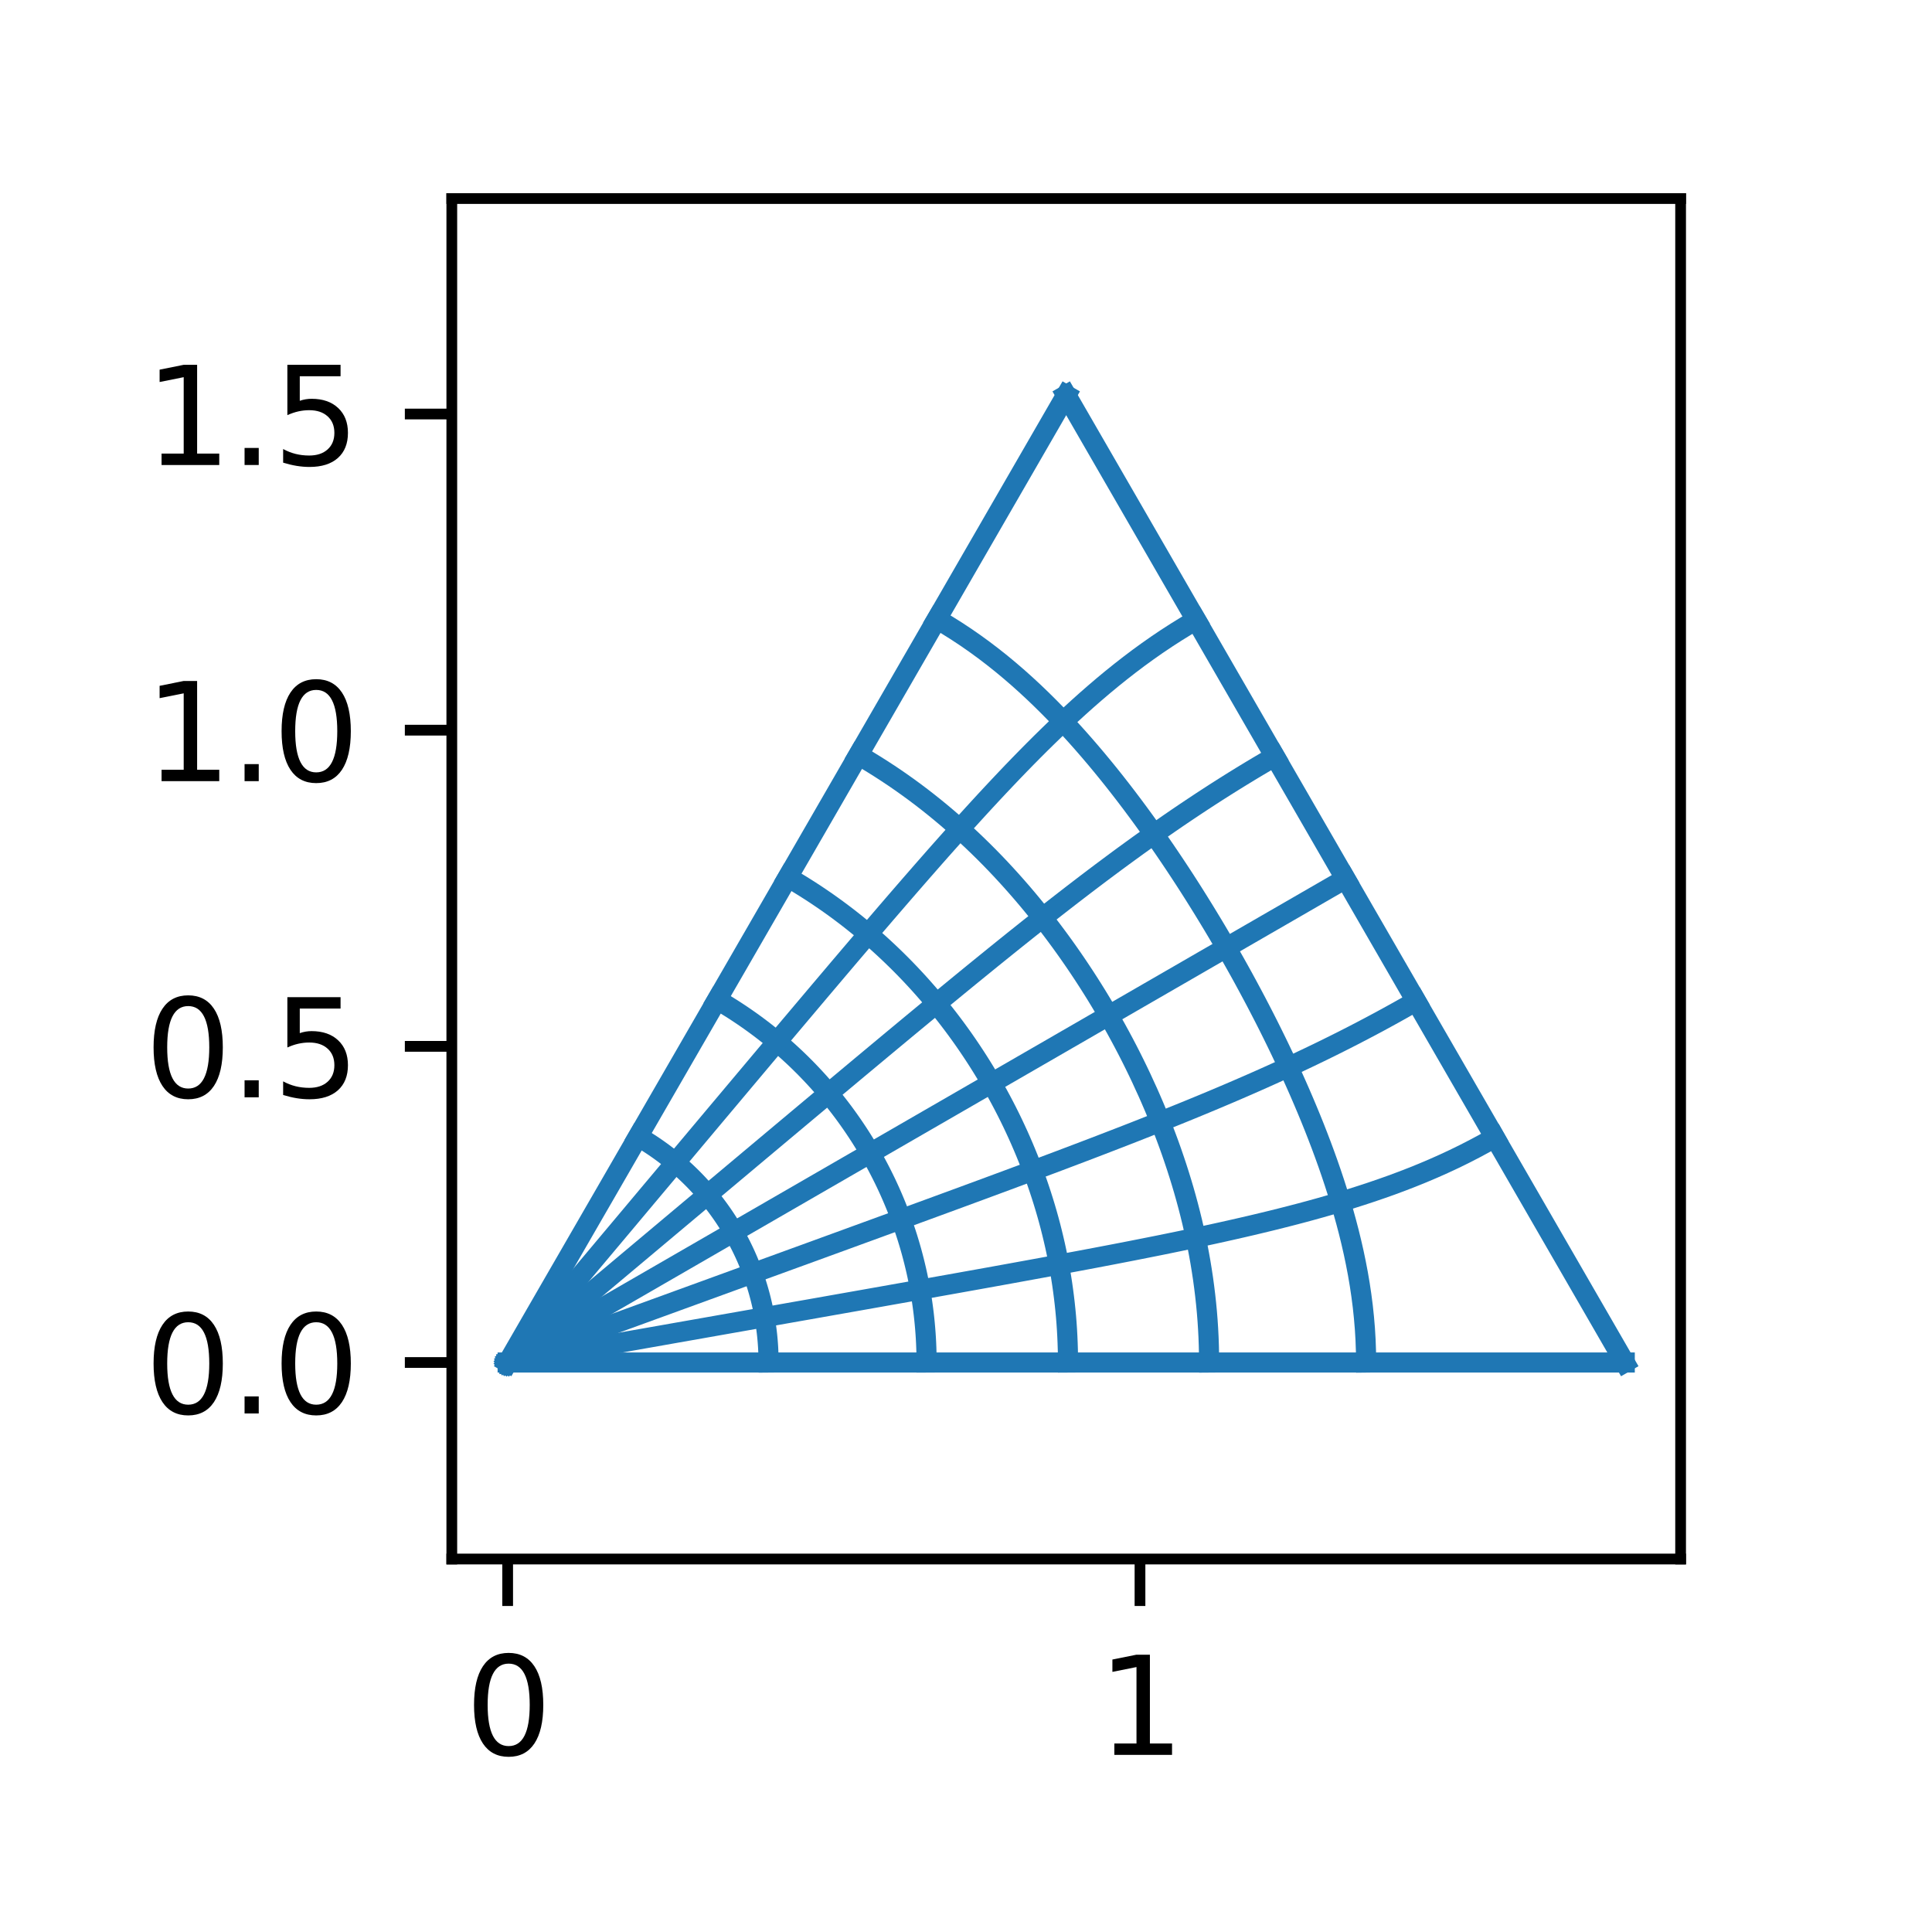 <?xml version="1.0" encoding="utf-8" standalone="no"?>
<!DOCTYPE svg PUBLIC "-//W3C//DTD SVG 1.1//EN"
  "http://www.w3.org/Graphics/SVG/1.1/DTD/svg11.dtd">
<svg xmlns:xlink="http://www.w3.org/1999/xlink" width="144pt" height="144pt" viewBox="0 0 144 144" xmlns="http://www.w3.org/2000/svg" version="1.1">
 <defs>
  <style type="text/css">*{stroke-linejoin: round; stroke-linecap: butt}</style>
 </defs>
 <g id="figure_1">
  <g id="patch_1">
   <path d="M 0 144 
L 144 144 
L 144 0 
L 0 0 
z
" style="fill: #ffffff"/>
  </g>
  <g id="axes_1">
   <g id="patch_2">
    <path d="M 33.675 116.2 
L 125.263 116.2 
L 125.263 14.8 
L 33.675 14.8 
z
" style="fill: #ffffff"/>
   </g>
   <g id="matplotlib.axis_1">
    <g id="xtick_1">
     <g id="line2d_1">
      <defs>
       <path id="mc96abea73e" d="M 0 0 
L 0 3.5 
" style="stroke: #000000; stroke-width: 0.8"/>
      </defs>
      <g>
       <use xlink:href="#mc96abea73e" x="37.838" y="116.2" style="stroke: #000000; stroke-width: 0.8"/>
      </g>
     </g>
     <g id="text_1">
      <!-- 0 -->
      <g transform="translate(34.657 130.798)scale(0.1 -0.1)">
       <defs>
        <path id="DejaVuSans-30" d="M 2034 4250 
Q 1547 4250 1301 3770 
Q 1056 3291 1056 2328 
Q 1056 1369 1301 889 
Q 1547 409 2034 409 
Q 2525 409 2770 889 
Q 3016 1369 3016 2328 
Q 3016 3291 2770 3770 
Q 2525 4250 2034 4250 
z
M 2034 4750 
Q 2819 4750 3233 4129 
Q 3647 3509 3647 2328 
Q 3647 1150 3233 529 
Q 2819 -91 2034 -91 
Q 1250 -91 836 529 
Q 422 1150 422 2328 
Q 422 3509 836 4129 
Q 1250 4750 2034 4750 
z
" transform="scale(0.016)"/>
       </defs>
       <use xlink:href="#DejaVuSans-30"/>
      </g>
     </g>
    </g>
    <g id="xtick_2">
     <g id="line2d_2">
      <g>
       <use xlink:href="#mc96abea73e" x="84.968" y="116.2" style="stroke: #000000; stroke-width: 0.8"/>
      </g>
     </g>
     <g id="text_2">
      <!-- 1 -->
      <g transform="translate(81.787 130.798)scale(0.1 -0.1)">
       <defs>
        <path id="DejaVuSans-31" d="M 794 531 
L 1825 531 
L 1825 4091 
L 703 3866 
L 703 4441 
L 1819 4666 
L 2450 4666 
L 2450 531 
L 3481 531 
L 3481 0 
L 794 0 
L 794 531 
z
" transform="scale(0.016)"/>
       </defs>
       <use xlink:href="#DejaVuSans-31"/>
      </g>
     </g>
    </g>
   </g>
   <g id="matplotlib.axis_2">
    <g id="ytick_1">
     <g id="line2d_3">
      <defs>
       <path id="m6052945fbc" d="M 0 0 
L -3.5 0 
" style="stroke: #000000; stroke-width: 0.8"/>
      </defs>
      <g>
       <use xlink:href="#m6052945fbc" x="33.675" y="101.553" style="stroke: #000000; stroke-width: 0.8"/>
      </g>
     </g>
     <g id="text_3">
      <!-- 0.0 -->
      <g transform="translate(10.772 105.352)scale(0.1 -0.1)">
       <defs>
        <path id="DejaVuSans-2e" d="M 684 794 
L 1344 794 
L 1344 0 
L 684 0 
L 684 794 
z
" transform="scale(0.016)"/>
       </defs>
       <use xlink:href="#DejaVuSans-30"/>
       <use xlink:href="#DejaVuSans-2e" x="63.623"/>
       <use xlink:href="#DejaVuSans-30" x="95.41"/>
      </g>
     </g>
    </g>
    <g id="ytick_2">
     <g id="line2d_4">
      <g>
       <use xlink:href="#m6052945fbc" x="33.675" y="77.988" style="stroke: #000000; stroke-width: 0.8"/>
      </g>
     </g>
     <g id="text_4">
      <!-- 0.5 -->
      <g transform="translate(10.772 81.788)scale(0.1 -0.1)">
       <defs>
        <path id="DejaVuSans-35" d="M 691 4666 
L 3169 4666 
L 3169 4134 
L 1269 4134 
L 1269 2991 
Q 1406 3038 1543 3061 
Q 1681 3084 1819 3084 
Q 2600 3084 3056 2656 
Q 3513 2228 3513 1497 
Q 3513 744 3044 326 
Q 2575 -91 1722 -91 
Q 1428 -91 1123 -41 
Q 819 9 494 109 
L 494 744 
Q 775 591 1075 516 
Q 1375 441 1709 441 
Q 2250 441 2565 725 
Q 2881 1009 2881 1497 
Q 2881 1984 2565 2268 
Q 2250 2553 1709 2553 
Q 1456 2553 1204 2497 
Q 953 2441 691 2322 
L 691 4666 
z
" transform="scale(0.016)"/>
       </defs>
       <use xlink:href="#DejaVuSans-30"/>
       <use xlink:href="#DejaVuSans-2e" x="63.623"/>
       <use xlink:href="#DejaVuSans-35" x="95.41"/>
      </g>
     </g>
    </g>
    <g id="ytick_3">
     <g id="line2d_5">
      <g>
       <use xlink:href="#m6052945fbc" x="33.675" y="54.423" style="stroke: #000000; stroke-width: 0.8"/>
      </g>
     </g>
     <g id="text_5">
      <!-- 1.0 -->
      <g transform="translate(10.772 58.223)scale(0.1 -0.1)">
       <use xlink:href="#DejaVuSans-31"/>
       <use xlink:href="#DejaVuSans-2e" x="63.623"/>
       <use xlink:href="#DejaVuSans-30" x="95.41"/>
      </g>
     </g>
    </g>
    <g id="ytick_4">
     <g id="line2d_6">
      <g>
       <use xlink:href="#m6052945fbc" x="33.675" y="30.858" style="stroke: #000000; stroke-width: 0.8"/>
      </g>
     </g>
     <g id="text_6">
      <!-- 1.5 -->
      <g transform="translate(10.772 34.658)scale(0.1 -0.1)">
       <use xlink:href="#DejaVuSans-31"/>
       <use xlink:href="#DejaVuSans-2e" x="63.623"/>
       <use xlink:href="#DejaVuSans-35" x="95.41"/>
      </g>
     </g>
    </g>
   </g>
   <g id="line2d_7">
    <path d="M 121.099 101.553 
L 118.746 97.477 
L 118.312 96.725 
L 117.722 95.704 
L 117.085 94.6 
L 116.458 93.514 
L 115.86 92.479 
L 115.292 91.495 
L 114.75 90.556 
L 114.23 89.654 
L 113.727 88.784 
L 113.241 87.942 
L 112.768 87.123 
L 112.308 86.326 
L 111.858 85.547 
L 111.419 84.786 
L 110.988 84.039 
L 110.565 83.306 
L 110.149 82.586 
L 109.74 81.877 
L 109.336 81.179 
L 108.939 80.49 
L 108.546 79.811 
L 108.159 79.139 
L 107.775 78.475 
L 107.396 77.818 
L 107.02 77.167 
L 106.648 76.522 
L 106.278 75.882 
L 105.912 75.248 
L 105.548 74.618 
L 105.187 73.992 
L 104.828 73.37 
L 104.471 72.752 
L 104.116 72.137 
L 103.762 71.525 
L 103.411 70.915 
L 103.06 70.308 
L 102.71 69.702 
L 102.362 69.099 
L 102.014 68.497 
L 101.667 67.896 
L 101.321 67.296 
L 100.975 66.697 
L 100.63 66.098 
L 100.284 65.5 
L 99.939 64.902 
L 99.593 64.303 
L 99.247 63.704 
L 98.901 63.104 
L 98.554 62.503 
L 98.206 61.901 
L 97.858 61.298 
L 97.508 60.692 
L 97.158 60.085 
L 96.806 59.475 
L 96.452 58.863 
L 96.097 58.248 
L 95.74 57.63 
L 95.381 57.008 
L 95.02 56.382 
L 94.656 55.752 
L 94.29 55.118 
L 93.921 54.478 
L 93.548 53.833 
L 93.172 53.182 
L 92.793 52.525 
L 92.41 51.861 
L 92.022 51.189 
L 91.629 50.51 
L 91.232 49.821 
L 90.829 49.123 
L 90.419 48.414 
L 90.004 47.694 
L 89.581 46.961 
L 89.15 46.214 
L 88.71 45.453 
L 88.26 44.674 
L 87.8 43.877 
L 87.327 43.058 
L 86.841 42.216 
L 86.339 41.346 
L 85.818 40.444 
L 85.276 39.505 
L 84.707 38.52 
L 84.107 37.48 
L 83.465 36.369 
L 82.767 35.16 
L 81.986 33.807 
L 81.054 32.193 
L 79.469 29.447 
" clip-path="url(#pd52b118d88)" style="fill: none; stroke: #1f77b4; stroke-width: 1.5; stroke-linecap: square"/>
   </g>
   <g id="line2d_8">
    <path d="M 101.821 101.553 
L 101.811 100.711 
L 101.781 99.87 
L 101.731 99.032 
L 101.661 98.199 
L 101.574 97.371 
L 101.468 96.551 
L 101.347 95.739 
L 101.21 94.935 
L 101.058 94.141 
L 100.894 93.356 
L 100.717 92.581 
L 100.53 91.816 
L 100.332 91.061 
L 100.125 90.316 
L 99.91 89.581 
L 99.686 88.855 
L 99.457 88.139 
L 99.221 87.432 
L 98.979 86.733 
L 98.731 86.043 
L 98.479 85.361 
L 98.221 84.686 
L 97.96 84.019 
L 97.694 83.359 
L 97.424 82.706 
L 97.151 82.059 
L 96.875 81.418 
L 96.595 80.783 
L 96.312 80.154 
L 96.026 79.529 
L 95.737 78.91 
L 95.446 78.296 
L 95.151 77.685 
L 94.854 77.08 
L 94.554 76.478 
L 94.251 75.879 
L 93.945 75.285 
L 93.637 74.693 
L 93.325 74.105 
L 93.011 73.52 
L 92.695 72.937 
L 92.375 72.357 
L 92.052 71.78 
L 91.726 71.204 
L 91.397 70.631 
L 91.065 70.059 
L 90.73 69.489 
L 90.391 68.921 
L 90.048 68.354 
L 89.702 67.788 
L 89.352 67.224 
L 88.999 66.66 
L 88.641 66.097 
L 88.279 65.535 
L 87.912 64.974 
L 87.541 64.413 
L 87.165 63.853 
L 86.784 63.292 
L 86.397 62.732 
L 86.005 62.173 
L 85.608 61.613 
L 85.204 61.053 
L 84.794 60.493 
L 84.377 59.933 
L 83.954 59.374 
L 83.522 58.813 
L 83.084 58.253 
L 82.637 57.693 
L 82.181 57.133 
L 81.717 56.573 
L 81.243 56.014 
L 80.759 55.455 
L 80.264 54.896 
L 79.759 54.339 
L 79.242 53.783 
L 78.713 53.229 
L 78.171 52.678 
L 77.616 52.129 
L 77.048 51.584 
L 76.465 51.044 
L 75.868 50.509 
L 75.255 49.981 
L 74.628 49.46 
L 73.985 48.949 
L 73.328 48.448 
L 72.655 47.958 
L 71.968 47.481 
L 71.267 47.019 
L 70.554 46.572 
L 69.83 46.142 
" clip-path="url(#pd52b118d88)" style="fill: none; stroke: #1f77b4; stroke-width: 1.5; stroke-linecap: square"/>
   </g>
   <g id="line2d_9">
    <path d="M 90.118 101.553 
L 90.113 100.924 
L 90.1 100.295 
L 90.077 99.666 
L 90.045 99.038 
L 90.004 98.412 
L 89.954 97.786 
L 89.895 97.162 
L 89.827 96.541 
L 89.751 95.921 
L 89.667 95.303 
L 89.574 94.688 
L 89.474 94.075 
L 89.365 93.466 
L 89.249 92.859 
L 89.125 92.255 
L 88.993 91.654 
L 88.855 91.057 
L 88.709 90.463 
L 88.557 89.872 
L 88.398 89.285 
L 88.233 88.701 
L 88.061 88.121 
L 87.883 87.544 
L 87.699 86.97 
L 87.509 86.401 
L 87.314 85.834 
L 87.113 85.271 
L 86.906 84.712 
L 86.694 84.156 
L 86.477 83.604 
L 86.254 83.054 
L 86.027 82.508 
L 85.794 81.966 
L 85.557 81.426 
L 85.312 80.894 
L 85.067 80.357 
L 84.815 79.827 
L 84.558 79.3 
L 84.297 78.776 
L 84.031 78.255 
L 83.76 77.737 
L 83.484 77.222 
L 83.204 76.709 
L 82.919 76.2 
L 82.63 75.693 
L 82.335 75.189 
L 82.036 74.687 
L 81.733 74.188 
L 81.424 73.692 
L 81.111 73.198 
L 80.793 72.707 
L 80.47 72.219 
L 80.142 71.733 
L 79.809 71.25 
L 79.471 70.769 
L 79.128 70.291 
L 78.779 69.816 
L 78.426 69.343 
L 78.067 68.873 
L 77.702 68.406 
L 77.332 67.941 
L 76.957 67.48 
L 76.576 67.021 
L 76.189 66.565 
L 75.796 66.113 
L 75.398 65.664 
L 74.993 65.218 
L 74.583 64.775 
L 74.166 64.336 
L 73.743 63.901 
L 73.314 63.47 
L 72.878 63.043 
L 72.437 62.62 
L 71.988 62.201 
L 71.534 61.787 
L 71.073 61.378 
L 70.606 60.973 
L 70.132 60.574 
L 69.652 60.181 
L 69.165 59.793 
L 68.673 59.411 
L 68.174 59.035 
L 67.669 58.666 
L 67.158 58.303 
L 66.642 57.947 
L 66.119 57.599 
L 65.592 57.257 
L 65.059 56.923 
L 64.521 56.596 
L 63.978 56.278 
" clip-path="url(#pd52b118d88)" style="fill: none; stroke: #1f77b4; stroke-width: 1.5; stroke-linecap: square"/>
   </g>
   <g id="line2d_10">
    <path d="M 79.602 101.553 
L 79.599 101.063 
L 79.59 100.573 
L 79.574 100.083 
L 79.553 99.594 
L 79.526 99.104 
L 79.493 98.616 
L 79.454 98.128 
L 79.408 97.64 
L 79.357 97.154 
L 79.3 96.668 
L 79.237 96.183 
L 79.169 95.699 
L 79.094 95.217 
L 79.014 94.735 
L 78.928 94.255 
L 78.836 93.776 
L 78.739 93.299 
L 78.636 92.823 
L 78.527 92.349 
L 78.413 91.876 
L 78.294 91.405 
L 78.169 90.936 
L 78.039 90.469 
L 77.903 90.003 
L 77.762 89.54 
L 77.616 89.078 
L 77.465 88.619 
L 77.309 88.161 
L 77.147 87.706 
L 76.981 87.252 
L 76.809 86.801 
L 76.633 86.352 
L 76.451 85.905 
L 76.265 85.461 
L 76.074 85.019 
L 75.878 84.579 
L 75.677 84.142 
L 75.472 83.707 
L 75.262 83.274 
L 75.047 82.844 
L 74.827 82.416 
L 74.603 81.991 
L 74.374 81.568 
L 74.141 81.148 
L 73.903 80.731 
L 73.661 80.316 
L 73.414 79.904 
L 73.162 79.495 
L 72.906 79.088 
L 72.645 78.684 
L 72.38 78.283 
L 72.111 77.885 
L 71.837 77.489 
L 71.558 77.097 
L 71.275 76.707 
L 70.988 76.321 
L 70.696 75.937 
L 70.4 75.557 
L 70.099 75.179 
L 69.794 74.805 
L 69.485 74.434 
L 69.171 74.067 
L 68.853 73.703 
L 68.531 73.342 
L 68.204 72.985 
L 67.873 72.631 
L 67.538 72.281 
L 67.198 71.934 
L 66.854 71.592 
L 66.506 71.253 
L 66.154 70.918 
L 65.797 70.586 
L 65.437 70.259 
L 65.072 69.936 
L 64.703 69.618 
L 64.331 69.303 
L 63.954 68.993 
L 63.573 68.687 
L 63.189 68.385 
L 62.8 68.089 
L 62.408 67.796 
L 62.012 67.509 
L 61.613 67.226 
L 61.209 66.948 
L 60.803 66.675 
L 60.393 66.407 
L 59.979 66.144 
L 59.563 65.886 
L 59.143 65.633 
L 58.72 65.385 
" clip-path="url(#pd52b118d88)" style="fill: none; stroke: #1f77b4; stroke-width: 1.5; stroke-linecap: square"/>
   </g>
   <g id="line2d_11">
    <path d="M 69.061 101.553 
L 69.059 101.189 
L 69.053 100.826 
L 69.042 100.462 
L 69.027 100.098 
L 69.008 99.735 
L 68.984 99.372 
L 68.956 99.009 
L 68.924 98.647 
L 68.888 98.285 
L 68.848 97.924 
L 68.803 97.563 
L 68.754 97.202 
L 68.701 96.843 
L 68.643 96.484 
L 68.582 96.125 
L 68.516 95.768 
L 68.446 95.411 
L 68.372 95.055 
L 68.294 94.701 
L 68.211 94.347 
L 68.125 93.994 
L 68.034 93.642 
L 67.94 93.291 
L 67.841 92.942 
L 67.738 92.594 
L 67.632 92.247 
L 67.521 91.901 
L 67.406 91.557 
L 67.287 91.214 
L 67.165 90.872 
L 67.038 90.532 
L 66.908 90.193 
L 66.773 89.856 
L 66.635 89.521 
L 66.493 89.187 
L 66.347 88.855 
L 66.197 88.525 
L 66.044 88.196 
L 65.886 87.87 
L 65.725 87.545 
L 65.56 87.222 
L 65.392 86.901 
L 65.22 86.582 
L 65.044 86.265 
L 64.864 85.95 
L 64.681 85.637 
L 64.495 85.326 
L 64.304 85.017 
L 64.111 84.711 
L 63.913 84.406 
L 63.712 84.105 
L 63.508 83.805 
L 63.3 83.508 
L 63.089 83.213 
L 62.875 82.92 
L 62.657 82.631 
L 62.435 82.343 
L 62.211 82.058 
L 61.983 81.776 
L 61.752 81.496 
L 61.517 81.219 
L 61.279 80.945 
L 61.039 80.673 
L 60.795 80.405 
L 60.547 80.139 
L 60.297 79.876 
L 60.044 79.615 
L 59.787 79.358 
L 59.528 79.104 
L 59.266 78.852 
L 59 78.604 
L 58.732 78.359 
L 58.461 78.117 
L 58.187 77.878 
L 57.911 77.642 
L 57.631 77.41 
L 57.349 77.181 
L 57.064 76.955 
L 56.776 76.732 
L 56.486 76.513 
L 56.193 76.297 
L 55.898 76.085 
L 55.6 75.876 
L 55.3 75.671 
L 54.997 75.469 
L 54.692 75.27 
L 54.385 75.076 
L 54.075 74.885 
L 53.764 74.697 
L 53.45 74.513 
" clip-path="url(#pd52b118d88)" style="fill: none; stroke: #1f77b4; stroke-width: 1.5; stroke-linecap: square"/>
   </g>
   <g id="line2d_12">
    <path d="M 57.284 101.553 
L 57.282 101.327 
L 57.278 101.101 
L 57.272 100.875 
L 57.262 100.648 
L 57.251 100.422 
L 57.236 100.197 
L 57.219 99.971 
L 57.199 99.746 
L 57.177 99.52 
L 57.152 99.296 
L 57.124 99.071 
L 57.094 98.847 
L 57.061 98.623 
L 57.026 98.399 
L 56.988 98.176 
L 56.947 97.954 
L 56.904 97.732 
L 56.858 97.51 
L 56.81 97.289 
L 56.759 97.069 
L 56.706 96.849 
L 56.65 96.63 
L 56.591 96.411 
L 56.53 96.193 
L 56.466 95.976 
L 56.4 95.76 
L 56.331 95.544 
L 56.26 95.329 
L 56.186 95.115 
L 56.11 94.902 
L 56.032 94.69 
L 55.951 94.479 
L 55.867 94.269 
L 55.781 94.06 
L 55.693 93.851 
L 55.602 93.644 
L 55.509 93.438 
L 55.413 93.233 
L 55.315 93.029 
L 55.215 92.826 
L 55.112 92.625 
L 55.007 92.424 
L 54.899 92.225 
L 54.79 92.027 
L 54.678 91.831 
L 54.564 91.636 
L 54.447 91.442 
L 54.328 91.249 
L 54.207 91.058 
L 54.084 90.868 
L 53.959 90.68 
L 53.831 90.493 
L 53.701 90.308 
L 53.569 90.124 
L 53.435 89.942 
L 53.299 89.761 
L 53.161 89.582 
L 53.021 89.404 
L 52.878 89.229 
L 52.734 89.054 
L 52.588 88.882 
L 52.439 88.711 
L 52.289 88.542 
L 52.136 88.375 
L 51.982 88.209 
L 51.826 88.046 
L 51.668 87.884 
L 51.508 87.724 
L 51.346 87.566 
L 51.182 87.409 
L 51.017 87.255 
L 50.85 87.103 
L 50.681 86.952 
L 50.51 86.804 
L 50.337 86.657 
L 50.163 86.513 
L 49.987 86.371 
L 49.81 86.23 
L 49.631 86.092 
L 49.45 85.956 
L 49.268 85.822 
L 49.084 85.69 
L 48.899 85.56 
L 48.712 85.432 
L 48.524 85.307 
L 48.334 85.184 
L 48.143 85.063 
L 47.95 84.944 
L 47.756 84.827 
L 47.561 84.713 
" clip-path="url(#pd52b118d88)" style="fill: none; stroke: #1f77b4; stroke-width: 1.5; stroke-linecap: square"/>
   </g>
   <g id="line2d_13">
    <path d="M 37.838 101.553 
L 37.838 101.553 
L 37.838 101.553 
L 37.838 101.553 
L 37.838 101.553 
L 37.838 101.553 
L 37.838 101.553 
L 37.838 101.553 
L 37.838 101.553 
L 37.838 101.553 
L 37.838 101.553 
L 37.838 101.553 
L 37.838 101.553 
L 37.838 101.553 
L 37.838 101.553 
L 37.838 101.553 
L 37.838 101.553 
L 37.838 101.553 
L 37.838 101.553 
L 37.838 101.553 
L 37.838 101.553 
L 37.838 101.553 
L 37.838 101.553 
L 37.838 101.553 
L 37.838 101.553 
L 37.838 101.553 
L 37.838 101.553 
L 37.838 101.553 
L 37.838 101.553 
L 37.838 101.553 
L 37.838 101.553 
L 37.838 101.553 
L 37.838 101.553 
L 37.838 101.553 
L 37.838 101.553 
L 37.838 101.553 
L 37.838 101.553 
L 37.838 101.553 
L 37.838 101.553 
L 37.838 101.553 
L 37.838 101.553 
L 37.838 101.553 
L 37.838 101.553 
L 37.838 101.553 
L 37.838 101.553 
L 37.838 101.553 
L 37.838 101.553 
L 37.838 101.553 
L 37.838 101.553 
L 37.838 101.553 
L 37.838 101.553 
L 37.838 101.553 
L 37.838 101.553 
L 37.838 101.553 
L 37.838 101.553 
L 37.838 101.553 
L 37.838 101.553 
L 37.838 101.553 
L 37.838 101.553 
L 37.838 101.553 
L 37.838 101.553 
L 37.838 101.553 
L 37.838 101.553 
L 37.838 101.553 
L 37.838 101.553 
L 37.838 101.553 
L 37.838 101.553 
L 37.838 101.553 
L 37.838 101.553 
L 37.838 101.553 
L 37.838 101.553 
L 37.838 101.553 
L 37.838 101.553 
L 37.838 101.553 
L 37.838 101.553 
L 37.838 101.553 
L 37.838 101.553 
L 37.838 101.553 
L 37.838 101.553 
L 37.838 101.553 
L 37.838 101.553 
L 37.838 101.553 
L 37.838 101.553 
L 37.838 101.553 
L 37.838 101.553 
L 37.838 101.553 
L 37.838 101.553 
L 37.838 101.553 
L 37.838 101.553 
L 37.838 101.553 
L 37.838 101.553 
" clip-path="url(#pd52b118d88)" style="fill: none; stroke: #1f77b4; stroke-width: 1.5; stroke-linecap: square"/>
   </g>
   <g id="line2d_14">
    <path d="M 121.099 101.553 
L 117.942 101.553 
L 116.088 101.553 
L 114.532 101.553 
L 113.142 101.553 
L 111.864 101.553 
L 110.669 101.553 
L 109.537 101.553 
L 108.457 101.553 
L 107.421 101.553 
L 106.42 101.553 
L 105.451 101.553 
L 104.51 101.553 
L 103.593 101.553 
L 102.698 101.553 
L 101.821 101.553 
L 100.963 101.553 
L 100.12 101.553 
L 99.291 101.553 
L 98.476 101.553 
L 97.672 101.553 
L 96.88 101.553 
L 96.097 101.553 
L 95.324 101.553 
L 94.56 101.553 
L 93.803 101.553 
L 93.054 101.553 
L 92.311 101.553 
L 91.574 101.553 
L 90.844 101.553 
L 90.118 101.553 
L 89.397 101.553 
L 88.68 101.553 
L 87.968 101.553 
L 87.259 101.553 
L 86.553 101.553 
L 85.85 101.553 
L 85.15 101.553 
L 84.452 101.553 
L 83.755 101.553 
L 83.061 101.553 
L 82.367 101.553 
L 81.675 101.553 
L 80.984 101.553 
L 80.293 101.553 
L 79.602 101.553 
L 78.911 101.553 
L 78.219 101.553 
L 77.527 101.553 
L 76.834 101.553 
L 76.14 101.553 
L 75.444 101.553 
L 74.746 101.553 
L 74.047 101.553 
L 73.344 101.553 
L 72.639 101.553 
L 71.931 101.553 
L 71.22 101.553 
L 70.505 101.553 
L 69.785 101.553 
L 69.061 101.553 
L 68.332 101.553 
L 67.598 101.553 
L 66.857 101.553 
L 66.111 101.553 
L 65.357 101.553 
L 64.596 101.553 
L 63.827 101.553 
L 63.049 101.553 
L 62.261 101.553 
L 61.463 101.553 
L 60.654 101.553 
L 59.833 101.553 
L 58.998 101.553 
L 58.149 101.553 
L 57.284 101.553 
L 56.4 101.553 
L 55.498 101.553 
L 54.573 101.553 
L 53.624 101.553 
L 52.647 101.553 
L 51.638 101.553 
L 50.593 101.553 
L 49.504 101.553 
L 48.362 101.553 
L 47.156 101.553 
L 45.867 101.553 
L 44.465 101.553 
L 42.895 101.553 
L 41.023 101.553 
L 37.838 101.553 
" clip-path="url(#pd52b118d88)" style="fill: none; stroke: #1f77b4; stroke-width: 1.5; stroke-linecap: square"/>
   </g>
   <g id="line2d_15">
    <path d="M 111.419 84.786 
L 110.666 85.21 
L 109.905 85.619 
L 109.139 86.013 
L 108.368 86.39 
L 107.595 86.75 
L 106.819 87.095 
L 106.042 87.425 
L 105.266 87.739 
L 104.492 88.039 
L 103.72 88.326 
L 102.95 88.599 
L 102.184 88.861 
L 101.422 89.111 
L 100.665 89.352 
L 99.91 89.581 
L 99.161 89.802 
L 98.417 90.015 
L 97.677 90.22 
L 96.942 90.418 
L 96.211 90.609 
L 95.485 90.794 
L 94.763 90.974 
L 94.045 91.148 
L 93.332 91.318 
L 92.622 91.483 
L 91.916 91.644 
L 91.213 91.802 
L 90.514 91.956 
L 89.818 92.107 
L 89.125 92.255 
L 88.434 92.4 
L 87.746 92.543 
L 87.06 92.684 
L 86.376 92.823 
L 85.694 92.959 
L 85.014 93.094 
L 84.335 93.228 
L 83.657 93.36 
L 82.98 93.491 
L 82.304 93.62 
L 81.629 93.749 
L 80.954 93.876 
L 80.279 94.003 
L 79.603 94.129 
L 78.928 94.255 
L 78.252 94.38 
L 77.575 94.505 
L 76.897 94.629 
L 76.217 94.753 
L 75.537 94.877 
L 74.854 95.001 
L 74.169 95.125 
L 73.482 95.249 
L 72.793 95.373 
L 72.1 95.497 
L 71.404 95.622 
L 70.705 95.747 
L 70.001 95.872 
L 69.294 95.999 
L 68.582 96.125 
L 67.864 96.253 
L 67.142 96.381 
L 66.413 96.51 
L 65.679 96.641 
L 64.937 96.772 
L 64.188 96.905 
L 63.43 97.039 
L 62.664 97.174 
L 61.889 97.311 
L 61.104 97.45 
L 60.307 97.591 
L 59.498 97.733 
L 58.676 97.878 
L 57.84 98.026 
L 56.988 98.176 
L 56.118 98.33 
L 55.229 98.487 
L 54.319 98.647 
L 53.384 98.812 
L 52.422 98.982 
L 51.429 99.157 
L 50.399 99.338 
L 49.326 99.528 
L 48.202 99.726 
L 47.014 99.935 
L 45.745 100.159 
L 44.364 100.403 
L 42.818 100.675 
L 40.975 101 
L 37.838 101.553 
" clip-path="url(#pd52b118d88)" style="fill: none; stroke: #1f77b4; stroke-width: 1.5; stroke-linecap: square"/>
   </g>
   <g id="line2d_16">
    <path d="M 105.548 74.618 
L 104.924 74.976 
L 104.297 75.33 
L 103.668 75.679 
L 103.037 76.024 
L 102.404 76.364 
L 101.77 76.7 
L 101.135 77.032 
L 100.499 77.359 
L 99.861 77.682 
L 99.223 78 
L 98.584 78.315 
L 97.945 78.624 
L 97.306 78.93 
L 96.666 79.232 
L 96.026 79.529 
L 95.387 79.823 
L 94.747 80.113 
L 94.108 80.4 
L 93.469 80.683 
L 92.831 80.962 
L 92.193 81.239 
L 91.556 81.512 
L 90.919 81.782 
L 90.283 82.05 
L 89.647 82.315 
L 89.012 82.577 
L 88.378 82.837 
L 87.744 83.094 
L 87.11 83.35 
L 86.477 83.604 
L 85.844 83.855 
L 85.212 84.105 
L 84.58 84.354 
L 83.948 84.601 
L 83.316 84.846 
L 82.684 85.09 
L 82.052 85.334 
L 81.42 85.576 
L 80.788 85.817 
L 80.155 86.057 
L 79.522 86.297 
L 78.888 86.537 
L 78.253 86.775 
L 77.617 87.014 
L 76.981 87.252 
L 76.343 87.49 
L 75.703 87.728 
L 75.062 87.967 
L 74.419 88.205 
L 73.774 88.444 
L 73.127 88.683 
L 72.477 88.922 
L 71.825 89.163 
L 71.17 89.404 
L 70.512 89.645 
L 69.851 89.888 
L 69.185 90.132 
L 68.516 90.377 
L 67.843 90.624 
L 67.165 90.872 
L 66.482 91.122 
L 65.793 91.373 
L 65.099 91.627 
L 64.399 91.882 
L 63.692 92.14 
L 62.978 92.401 
L 62.256 92.664 
L 61.525 92.93 
L 60.786 93.2 
L 60.037 93.473 
L 59.277 93.749 
L 58.505 94.03 
L 57.721 94.316 
L 56.923 94.606 
L 56.11 94.902 
L 55.281 95.204 
L 54.433 95.513 
L 53.564 95.829 
L 52.672 96.154 
L 51.754 96.488 
L 50.806 96.833 
L 49.824 97.191 
L 48.8 97.563 
L 47.727 97.954 
L 46.594 98.366 
L 45.383 98.807 
L 44.065 99.287 
L 42.59 99.824 
L 40.831 100.464 
L 37.838 101.553 
" clip-path="url(#pd52b118d88)" style="fill: none; stroke: #1f77b4; stroke-width: 1.5; stroke-linecap: square"/>
   </g>
   <g id="line2d_17">
    <path d="M 100.284 65.5 
L 99.69 65.843 
L 99.095 66.186 
L 98.501 66.529 
L 97.907 66.872 
L 97.313 67.215 
L 96.72 67.558 
L 96.127 67.9 
L 95.534 68.243 
L 94.941 68.585 
L 94.349 68.926 
L 93.758 69.268 
L 93.167 69.609 
L 92.576 69.95 
L 91.987 70.291 
L 91.397 70.631 
L 90.809 70.971 
L 90.221 71.31 
L 89.633 71.649 
L 89.046 71.988 
L 88.46 72.327 
L 87.875 72.665 
L 87.29 73.002 
L 86.705 73.34 
L 86.122 73.677 
L 85.539 74.013 
L 84.956 74.35 
L 84.374 74.686 
L 83.792 75.022 
L 83.211 75.357 
L 82.63 75.693 
L 82.049 76.028 
L 81.468 76.363 
L 80.614 76.857 
L 80.082 77.164 
L 79.542 77.475 
L 78.995 77.791 
L 78.442 78.111 
L 77.884 78.433 
L 77.405 78.709 
L 76.823 79.045 
L 76.241 79.381 
L 75.658 79.718 
L 75.074 80.055 
L 74.489 80.393 
L 73.903 80.731 
L 73.316 81.07 
L 72.727 81.41 
L 72.137 81.751 
L 71.546 82.092 
L 70.952 82.435 
L 70.356 82.779 
L 69.758 83.124 
L 69.157 83.471 
L 68.554 83.819 
L 67.948 84.169 
L 67.339 84.521 
L 66.726 84.875 
L 66.109 85.231 
L 65.489 85.589 
L 64.864 85.95 
L 64.235 86.313 
L 63.601 86.679 
L 62.961 87.048 
L 62.316 87.421 
L 61.664 87.797 
L 61.006 88.177 
L 60.341 88.561 
L 59.668 88.95 
L 58.987 89.343 
L 58.296 89.742 
L 57.596 90.146 
L 56.885 90.557 
L 56.162 90.974 
L 55.427 91.398 
L 54.678 91.831 
L 53.913 92.272 
L 53.132 92.723 
L 52.331 93.186 
L 51.509 93.66 
L 50.663 94.149 
L 49.79 94.653 
L 48.884 95.176 
L 47.941 95.721 
L 46.952 96.291 
L 45.908 96.894 
L 44.791 97.539 
L 43.577 98.24 
L 42.217 99.025 
L 40.597 99.961 
L 37.838 101.553 
" clip-path="url(#pd52b118d88)" style="fill: none; stroke: #1f77b4; stroke-width: 1.5; stroke-linecap: square"/>
   </g>
   <g id="line2d_18">
    <path d="M 95.02 56.382 
L 94.398 56.744 
L 93.778 57.11 
L 93.161 57.48 
L 92.547 57.854 
L 91.935 58.232 
L 91.327 58.613 
L 90.722 58.997 
L 90.121 59.385 
L 89.523 59.775 
L 88.928 60.169 
L 88.336 60.565 
L 87.748 60.963 
L 87.164 61.364 
L 86.583 61.768 
L 86.005 62.173 
L 85.431 62.58 
L 84.86 62.988 
L 84.293 63.399 
L 83.728 63.81 
L 83.167 64.223 
L 82.609 64.638 
L 82.053 65.053 
L 81.501 65.469 
L 80.951 65.886 
L 80.404 66.305 
L 79.859 66.723 
L 79.317 67.143 
L 78.777 67.563 
L 78.238 67.984 
L 77.702 68.406 
L 77.168 68.828 
L 76.635 69.25 
L 76.104 69.674 
L 75.574 70.097 
L 75.046 70.522 
L 74.518 70.947 
L 73.992 71.372 
L 73.466 71.799 
L 72.941 72.226 
L 72.416 72.653 
L 71.892 73.082 
L 71.368 73.511 
L 70.844 73.942 
L 70.319 74.373 
L 69.794 74.805 
L 69.269 75.239 
L 68.743 75.674 
L 68.216 76.11 
L 67.688 76.547 
L 67.159 76.987 
L 66.629 77.427 
L 66.096 77.87 
L 65.562 78.315 
L 65.026 78.762 
L 64.487 79.211 
L 63.946 79.662 
L 63.403 80.116 
L 62.856 80.573 
L 62.305 81.033 
L 61.752 81.496 
L 61.194 81.963 
L 60.632 82.433 
L 60.065 82.908 
L 59.494 83.386 
L 58.917 83.87 
L 58.334 84.358 
L 57.745 84.852 
L 57.149 85.351 
L 56.546 85.857 
L 55.935 86.369 
L 55.316 86.889 
L 54.687 87.416 
L 54.047 87.953 
L 53.397 88.498 
L 52.734 89.054 
L 52.058 89.622 
L 51.366 90.202 
L 50.658 90.796 
L 49.931 91.406 
L 49.183 92.034 
L 48.41 92.683 
L 47.609 93.355 
L 46.774 94.055 
L 45.9 94.789 
L 44.976 95.564 
L 43.988 96.393 
L 42.914 97.294 
L 41.712 98.303 
L 40.278 99.506 
L 37.838 101.553 
" clip-path="url(#pd52b118d88)" style="fill: none; stroke: #1f77b4; stroke-width: 1.5; stroke-linecap: square"/>
   </g>
   <g id="line2d_19">
    <path d="M 89.15 46.214 
L 88.405 46.654 
L 87.671 47.108 
L 86.947 47.575 
L 86.235 48.054 
L 85.536 48.544 
L 84.849 49.043 
L 84.176 49.551 
L 83.516 50.066 
L 82.869 50.586 
L 82.234 51.112 
L 81.613 51.642 
L 81.003 52.174 
L 80.405 52.709 
L 79.818 53.246 
L 79.242 53.783 
L 78.676 54.321 
L 78.12 54.86 
L 77.572 55.398 
L 77.033 55.936 
L 76.502 56.473 
L 75.979 57.009 
L 75.462 57.544 
L 74.953 58.079 
L 74.449 58.612 
L 73.951 59.144 
L 73.458 59.675 
L 72.971 60.204 
L 72.488 60.733 
L 72.009 61.26 
L 71.534 61.787 
L 71.063 62.312 
L 70.595 62.837 
L 70.13 63.36 
L 69.668 63.883 
L 69.209 64.406 
L 68.752 64.927 
L 68.297 65.449 
L 67.843 65.97 
L 67.392 66.49 
L 66.941 67.011 
L 66.492 67.532 
L 66.044 68.052 
L 65.597 68.574 
L 65.15 69.095 
L 64.703 69.618 
L 64.257 70.141 
L 63.811 70.665 
L 63.364 71.189 
L 62.917 71.716 
L 62.469 72.243 
L 62.021 72.773 
L 61.571 73.304 
L 61.12 73.837 
L 60.668 74.372 
L 60.214 74.91 
L 59.758 75.45 
L 59.3 75.993 
L 58.839 76.539 
L 58.376 77.089 
L 57.911 77.642 
L 57.441 78.2 
L 56.969 78.761 
L 56.493 79.328 
L 56.013 79.899 
L 55.528 80.476 
L 55.039 81.058 
L 54.544 81.647 
L 54.044 82.243 
L 53.537 82.845 
L 53.024 83.456 
L 52.504 84.076 
L 51.976 84.705 
L 51.44 85.344 
L 50.894 85.995 
L 50.337 86.657 
L 49.77 87.334 
L 49.19 88.025 
L 48.595 88.733 
L 47.985 89.46 
L 47.357 90.209 
L 46.709 90.982 
L 46.037 91.783 
L 45.336 92.617 
L 44.603 93.491 
L 43.827 94.415 
L 42.999 95.403 
L 42.098 96.477 
L 41.088 97.68 
L 39.886 99.113 
L 37.838 101.553 
" clip-path="url(#pd52b118d88)" style="fill: none; stroke: #1f77b4; stroke-width: 1.5; stroke-linecap: square"/>
   </g>
   <g id="line2d_20">
    <path d="M 79.469 29.447 
L 77.89 32.181 
L 76.963 33.787 
L 76.185 35.135 
L 75.49 36.338 
L 74.851 37.445 
L 74.253 38.48 
L 73.688 39.46 
L 73.148 40.395 
L 72.629 41.293 
L 72.129 42.159 
L 71.645 42.998 
L 71.174 43.814 
L 70.716 44.608 
L 70.268 45.383 
L 69.83 46.142 
L 69.4 46.886 
L 68.979 47.616 
L 68.565 48.333 
L 68.157 49.039 
L 67.755 49.735 
L 67.359 50.422 
L 66.968 51.099 
L 66.581 51.769 
L 66.199 52.431 
L 65.821 53.086 
L 65.446 53.735 
L 65.075 54.378 
L 64.706 55.016 
L 64.341 55.649 
L 63.978 56.278 
L 63.618 56.902 
L 63.259 57.522 
L 62.903 58.14 
L 62.548 58.754 
L 62.196 59.365 
L 61.844 59.974 
L 61.494 60.58 
L 61.145 61.185 
L 60.797 61.788 
L 60.449 62.389 
L 60.103 62.99 
L 59.757 63.589 
L 59.411 64.188 
L 59.065 64.787 
L 58.72 65.385 
L 58.374 65.983 
L 58.029 66.582 
L 57.683 67.181 
L 57.336 67.782 
L 56.989 68.383 
L 56.641 68.985 
L 56.292 69.59 
L 55.942 70.196 
L 55.591 70.804 
L 55.239 71.414 
L 54.885 72.028 
L 54.529 72.644 
L 54.171 73.263 
L 53.812 73.886 
L 53.45 74.513 
L 53.085 75.145 
L 52.718 75.781 
L 52.348 76.422 
L 51.974 77.069 
L 51.597 77.721 
L 51.217 78.38 
L 50.832 79.047 
L 50.443 79.72 
L 50.05 80.402 
L 49.651 81.093 
L 49.246 81.794 
L 48.835 82.505 
L 48.418 83.228 
L 47.993 83.964 
L 47.561 84.713 
L 47.119 85.478 
L 46.668 86.259 
L 46.206 87.06 
L 45.731 87.882 
L 45.243 88.728 
L 44.738 89.602 
L 44.215 90.507 
L 43.671 91.451 
L 43.1 92.439 
L 42.497 93.484 
L 41.852 94.6 
L 41.151 95.814 
L 40.366 97.174 
L 39.431 98.795 
L 37.838 101.553 
" clip-path="url(#pd52b118d88)" style="fill: none; stroke: #1f77b4; stroke-width: 1.5; stroke-linecap: square"/>
   </g>
   <g id="patch_3">
    <path d="M 33.675 116.2 
L 33.675 14.8 
" style="fill: none; stroke: #000000; stroke-width: 0.8; stroke-linejoin: miter; stroke-linecap: square"/>
   </g>
   <g id="patch_4">
    <path d="M 125.263 116.2 
L 125.263 14.8 
" style="fill: none; stroke: #000000; stroke-width: 0.8; stroke-linejoin: miter; stroke-linecap: square"/>
   </g>
   <g id="patch_5">
    <path d="M 33.675 116.2 
L 125.263 116.2 
" style="fill: none; stroke: #000000; stroke-width: 0.8; stroke-linejoin: miter; stroke-linecap: square"/>
   </g>
   <g id="patch_6">
    <path d="M 33.675 14.8 
L 125.263 14.8 
" style="fill: none; stroke: #000000; stroke-width: 0.8; stroke-linejoin: miter; stroke-linecap: square"/>
   </g>
  </g>
 </g>
 <defs>
  <clipPath id="pd52b118d88">
   <rect x="33.675" y="14.8" width="91.588" height="101.4"/>
  </clipPath>
 </defs>
</svg>

